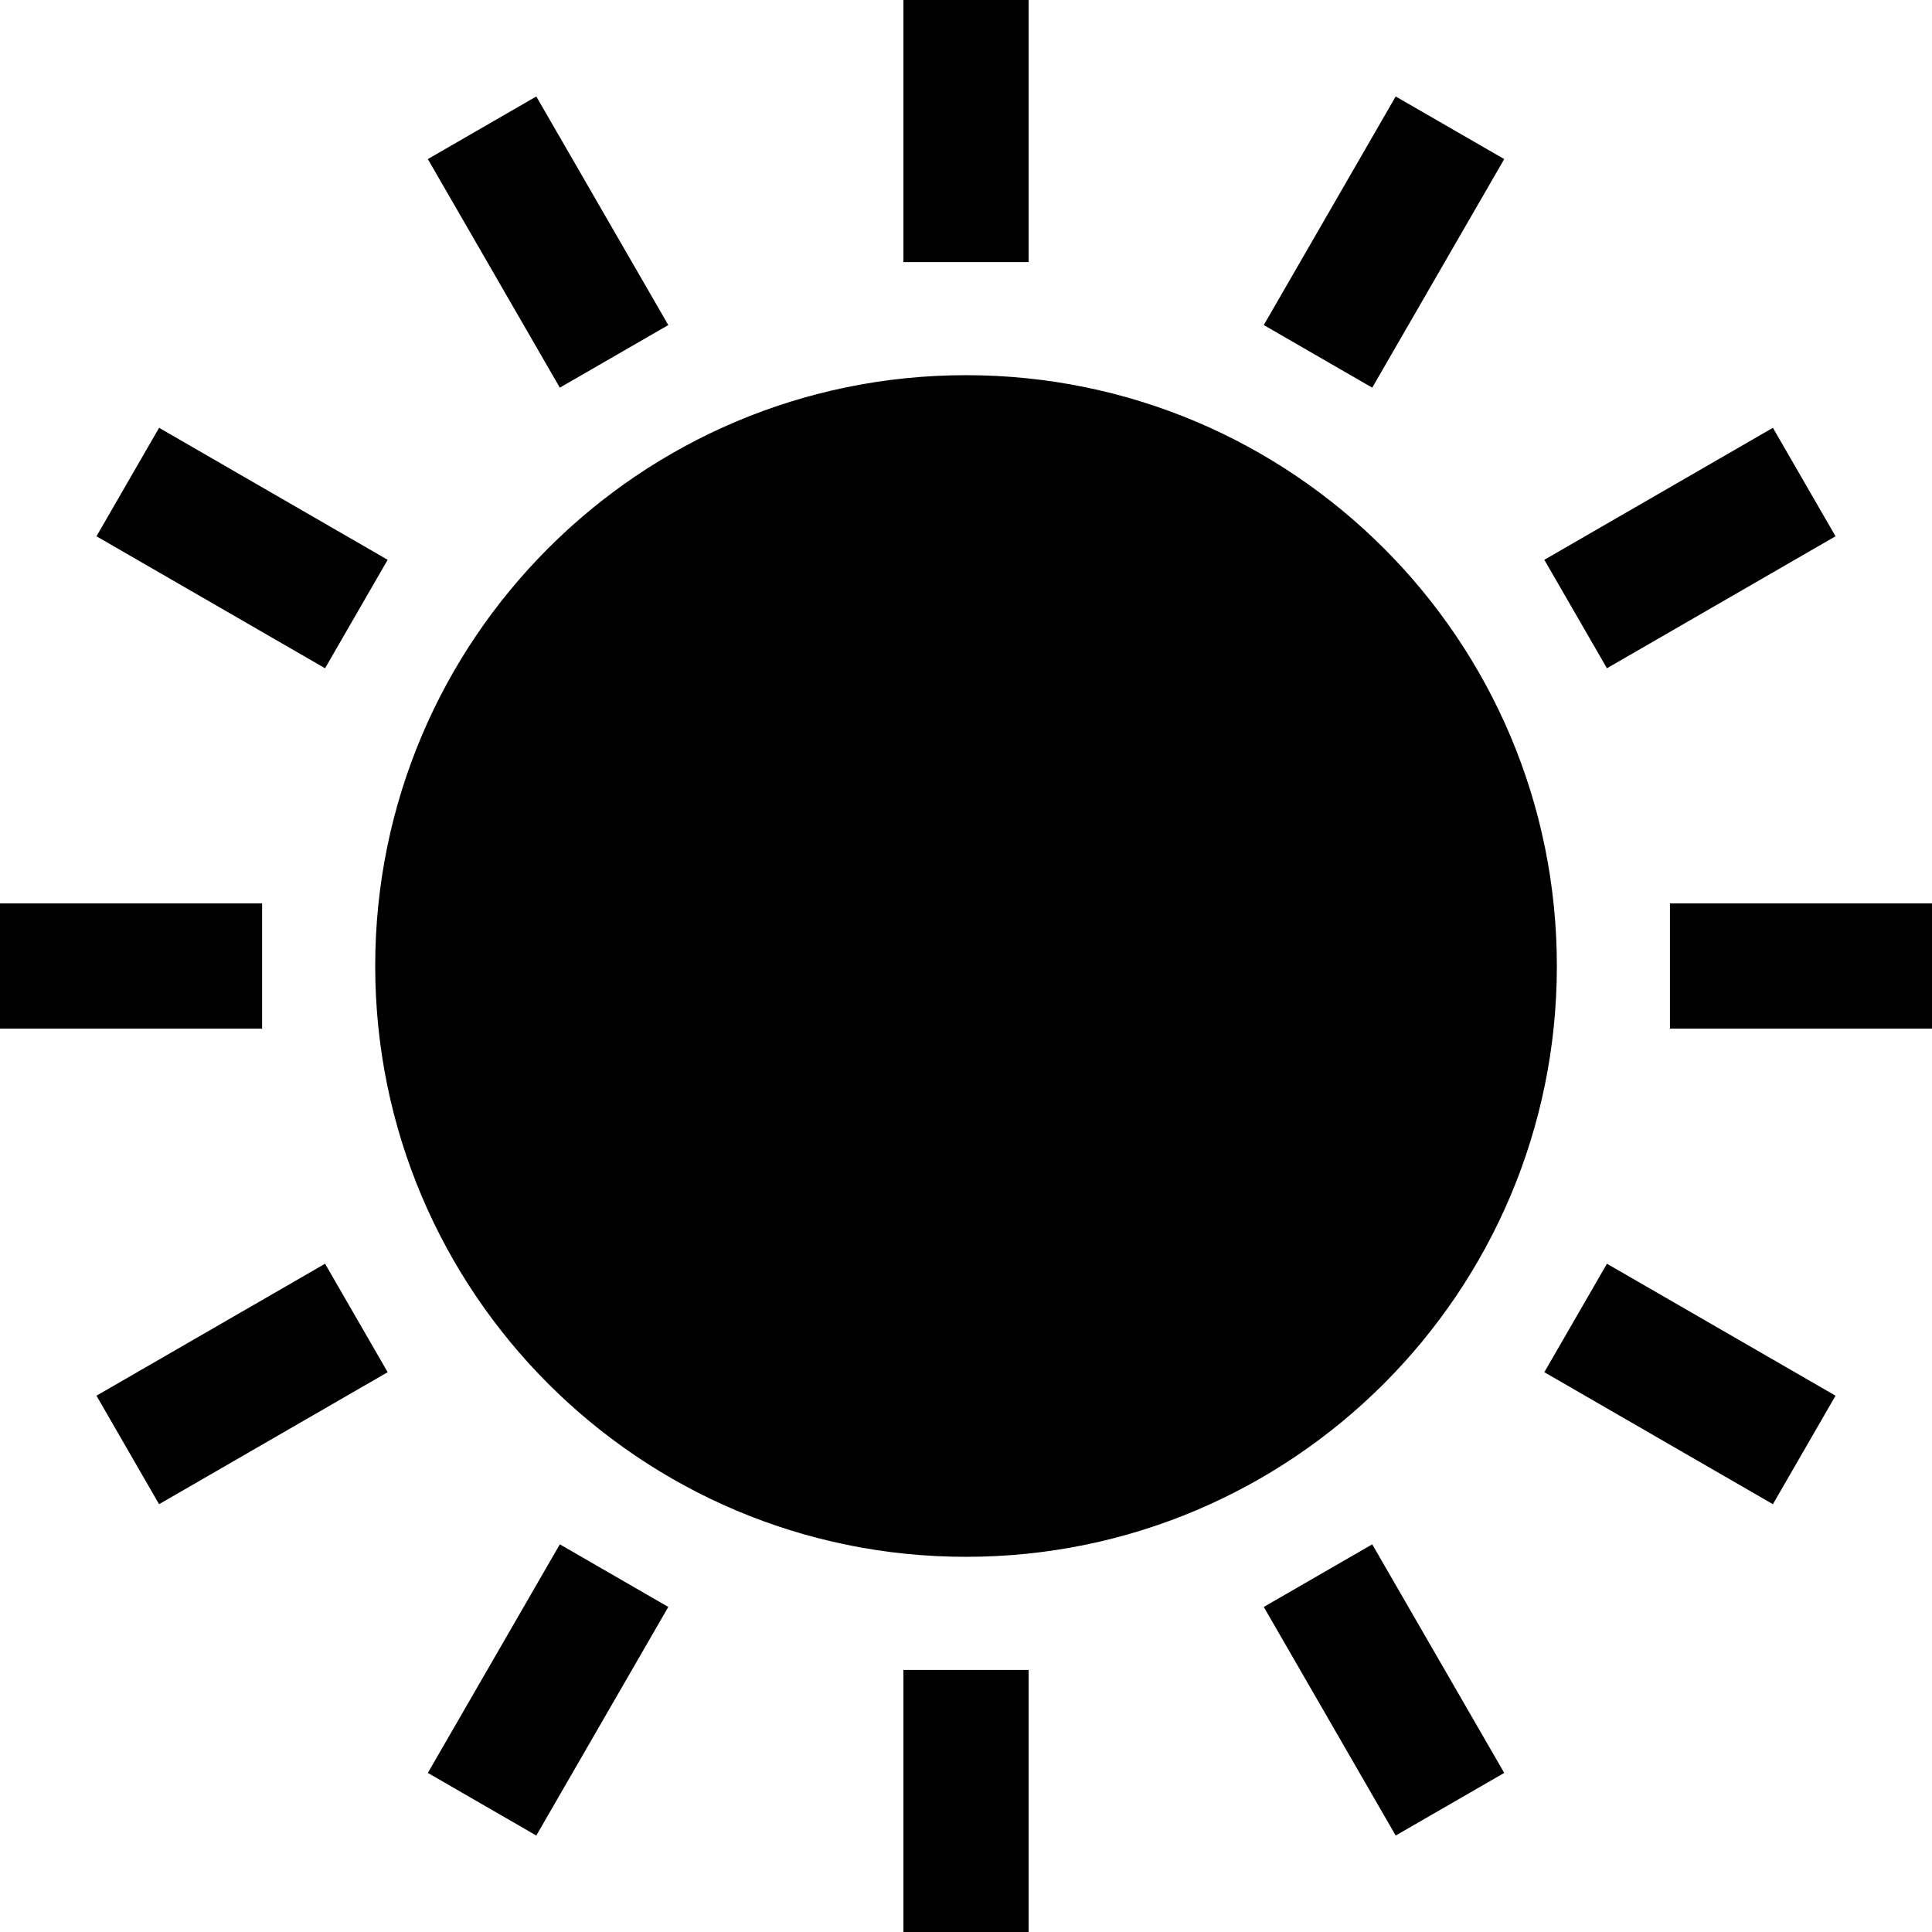 <!DOCTYPE svg PUBLIC "-//W3C//DTD SVG 1.1//EN" "http://www.w3.org/Graphics/SVG/1.1/DTD/svg11.dtd">
<!-- Uploaded to: SVG Repo, www.svgrepo.com, Transformed by: SVG Repo Mixer Tools -->
<svg version="1.1" id="_x32_" xmlns="http://www.w3.org/2000/svg" xmlns:xlink="http://www.w3.org/1999/xlink" viewBox="0 0 512 512" xml:space="preserve" width="800px" height="800px" fill="#000000" stroke="#000000">
<g id="SVGRepo_bgCarrier" stroke-width="0"/>
<g id="SVGRepo_tracerCarrier" stroke-linecap="round" stroke-linejoin="round"/>
<g id="SVGRepo_iconCarrier"> <style type="text/css"> .st0{fill:#000000;} </style> <g> <rect y="239.908" class="st0" width="68.958" height="32.185"/> <rect x="443.059" y="239.908" class="st0" width="68.941" height="32.185"/> <polygon class="st0" points="26.248,370.057 42.341,397.943 102.053,363.464 85.961,335.586 "/> <polygon class="st0" points="485.752,141.934 469.658,114.057 409.947,148.536 426.039,176.413 "/> <polygon class="st0" points="114.065,469.658 141.943,485.752 176.422,426.039 148.544,409.947 "/> <polygon class="st0" points="397.952,42.341 370.057,26.248 335.596,85.961 363.473,102.053 "/> <rect x="239.916" y="443.051" class="st0" width="32.185" height="68.949"/> <rect x="239.916" class="st0" width="32.185" height="68.949"/> <polygon class="st0" points="335.596,426.039 370.057,485.752 397.952,469.658 363.473,409.947 "/> <polygon class="st0" points="176.422,85.961 141.943,26.248 114.065,42.341 148.544,102.053 "/> <polygon class="st0" points="409.947,363.464 469.658,397.943 485.752,370.057 426.039,335.586 "/> <polygon class="st0" points="102.053,148.536 42.341,114.057 26.248,141.934 85.961,176.413 "/> <path class="st0" d="M256.009,99.926c-86.207,0-156.074,69.877-156.074,156.074c0,86.197,69.868,156.074,156.074,156.074 c86.188,0,156.074-69.878,156.074-156.074C412.083,169.802,342.197,99.926,256.009,99.926z"/> </g> </g>
</svg>
